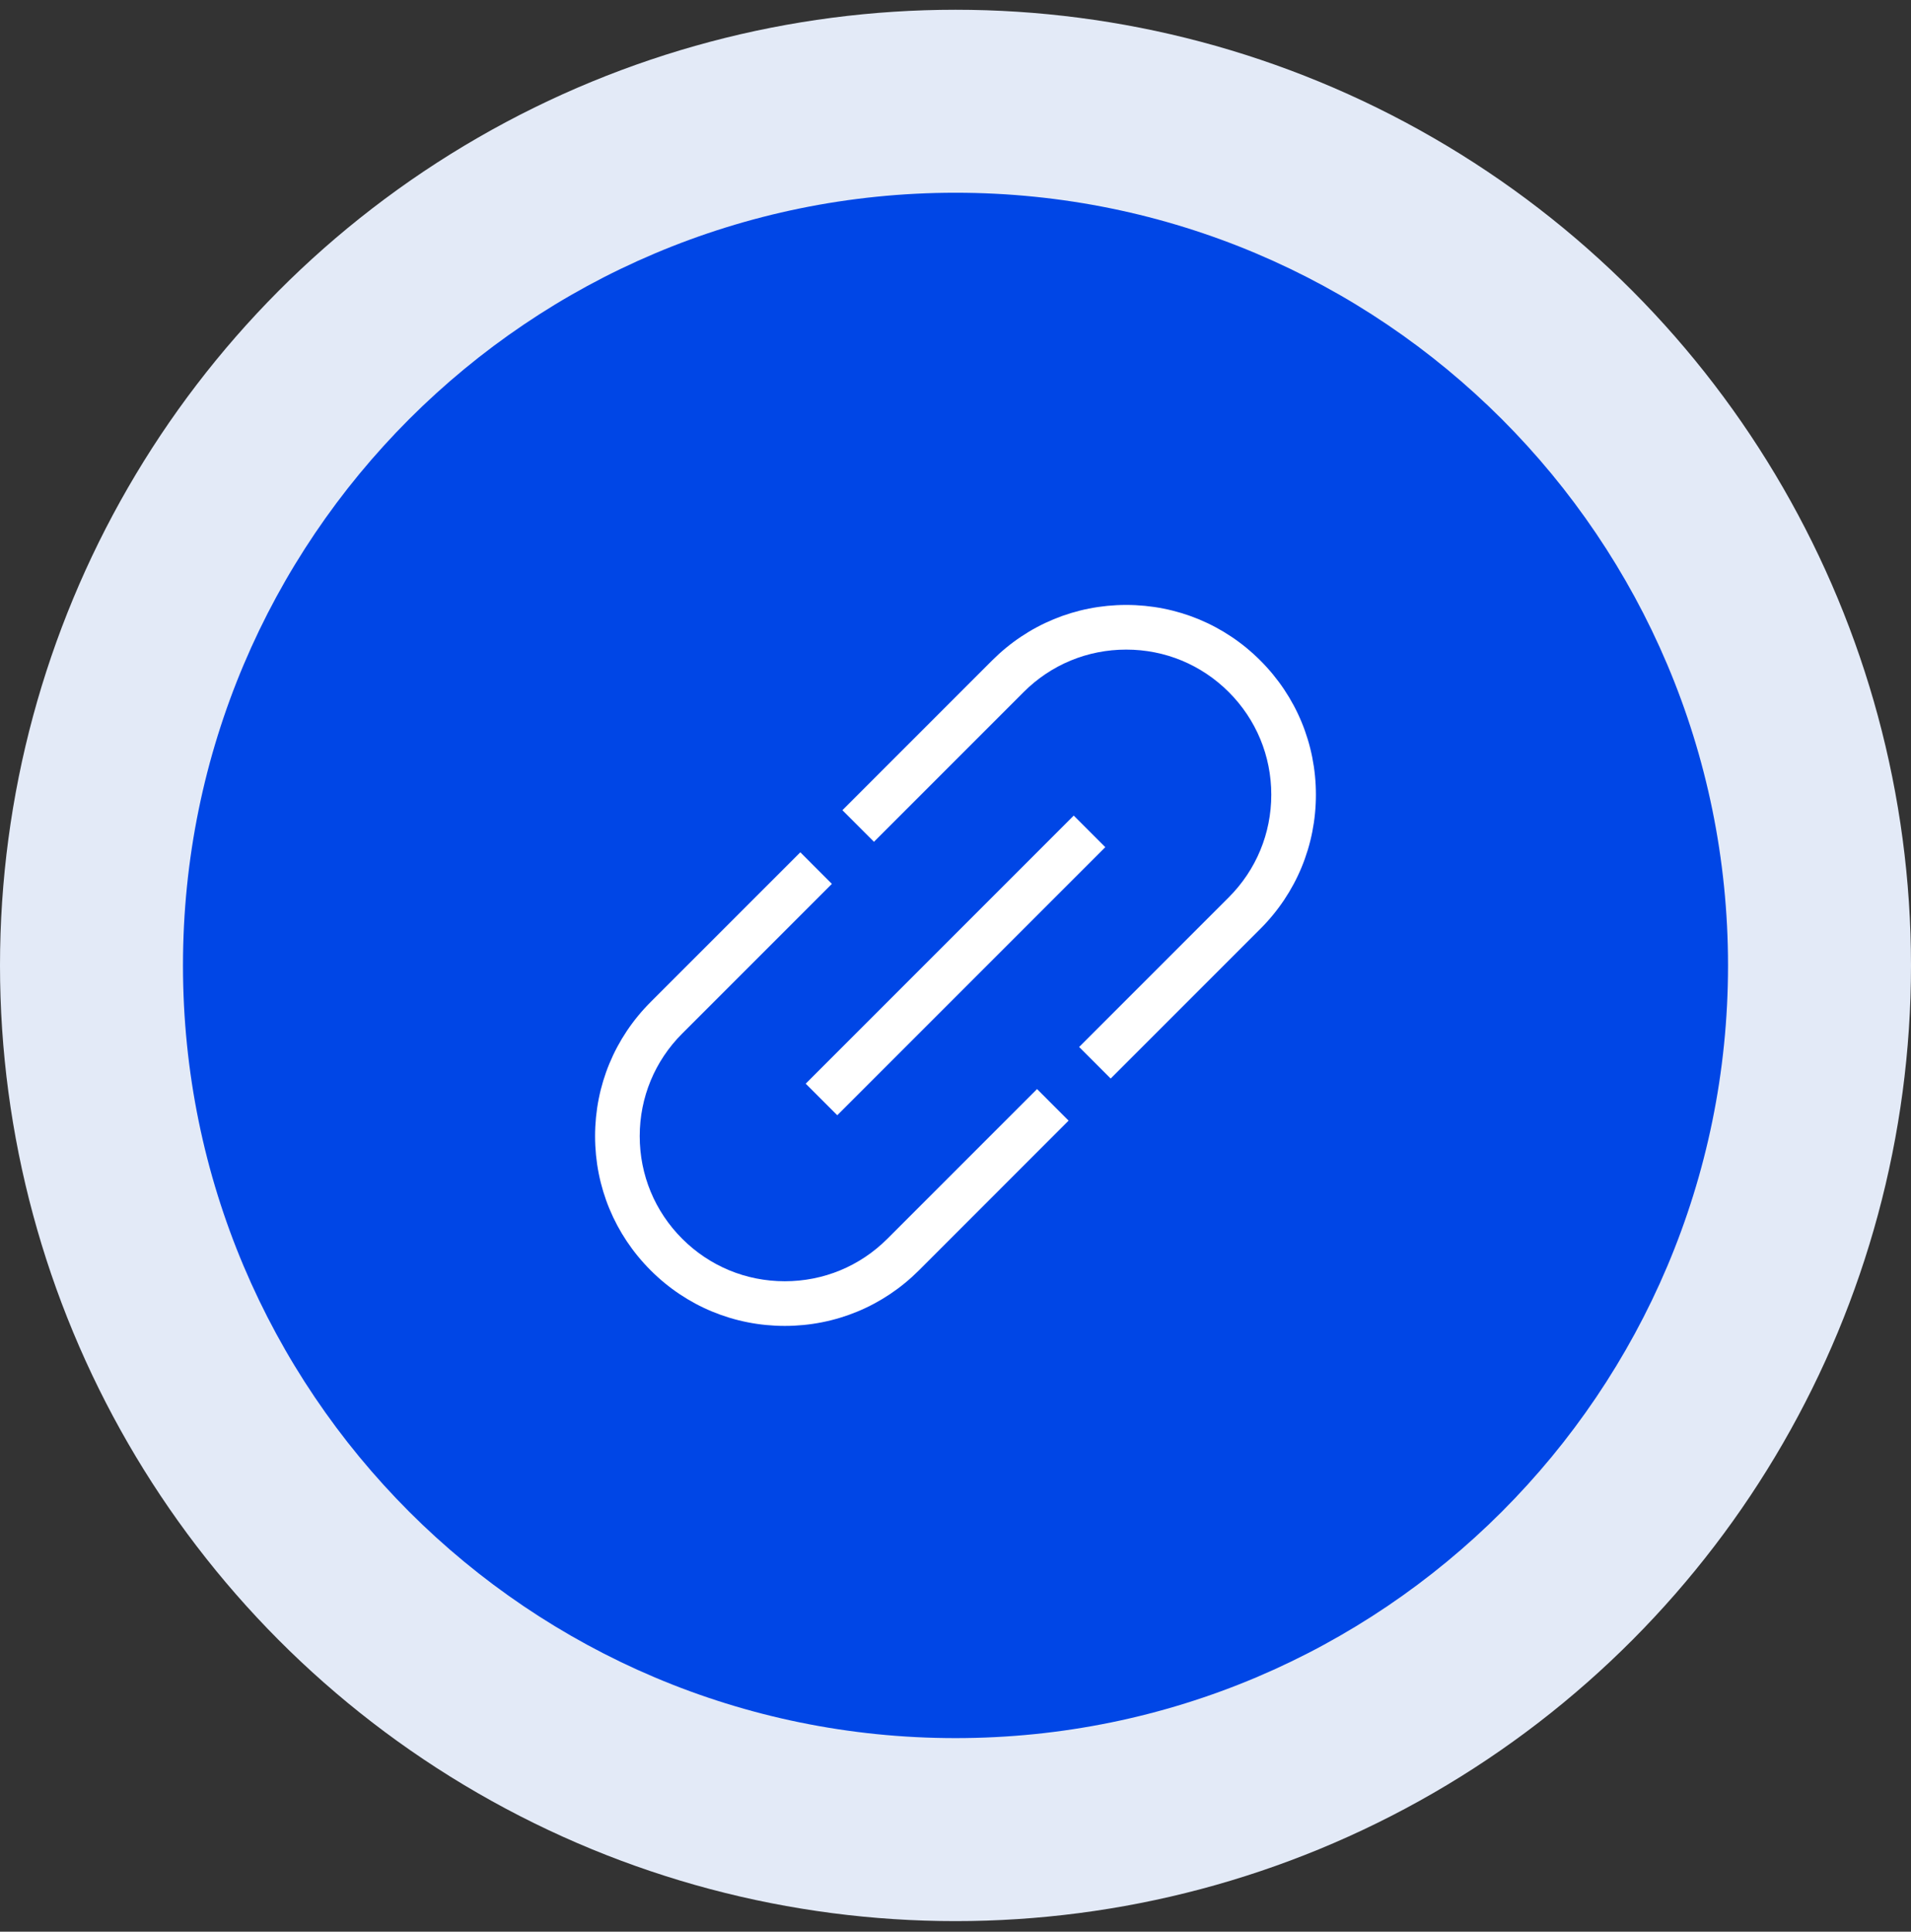 <svg width="94" height="95" viewBox="0 0 94 95" fill="none" xmlns="http://www.w3.org/2000/svg">
<rect x="0" y="0" width="94" height="95" fill="#333333" stroke="none"/>
<circle cx="47" cy="47.48" r="47" fill="#E3EAF7"/>
<path d="M47 85.48C67.987 85.48 85 68.466 85 47.48C85 26.493 67.987 9.479 47 9.479C26.013 9.479 9 26.493 9 47.48C9 68.466 26.013 85.48 47 85.48Z" fill="#0046E6"/>
<path d="M61.995 32.484C60.233 30.722 57.889 29.751 55.397 29.751C52.904 29.751 50.561 30.722 48.798 32.484L41.437 39.846L42.989 41.399L50.351 34.037C51.699 32.689 53.491 31.947 55.397 31.947C57.303 31.947 59.095 32.689 60.443 34.037C61.79 35.385 62.533 37.176 62.533 39.083C62.533 40.989 61.79 42.781 60.443 44.129L53.081 51.49L54.633 53.043L61.995 45.681C63.758 43.919 64.728 41.575 64.728 39.083C64.728 36.59 63.758 34.247 61.995 32.484Z" fill="white"/>
<path d="M43.649 60.922C42.301 62.27 40.509 63.012 38.603 63.012C36.697 63.012 34.905 62.27 33.557 60.922C32.209 59.574 31.467 57.782 31.467 55.876C31.467 53.97 32.209 52.178 33.557 50.83L40.919 43.469L39.367 41.916L32.005 49.278C30.242 51.04 29.271 53.384 29.271 55.876C29.271 58.369 30.242 60.712 32.005 62.475C33.767 64.237 36.111 65.208 38.603 65.208C41.096 65.208 43.439 64.237 45.202 62.475L52.563 55.113L51.011 53.56L43.649 60.922Z" fill="white"/>
<path d="M52.816 40.111L54.368 41.663L41.184 54.847L39.632 53.295L52.816 40.111Z" fill="white"/>
</svg>

